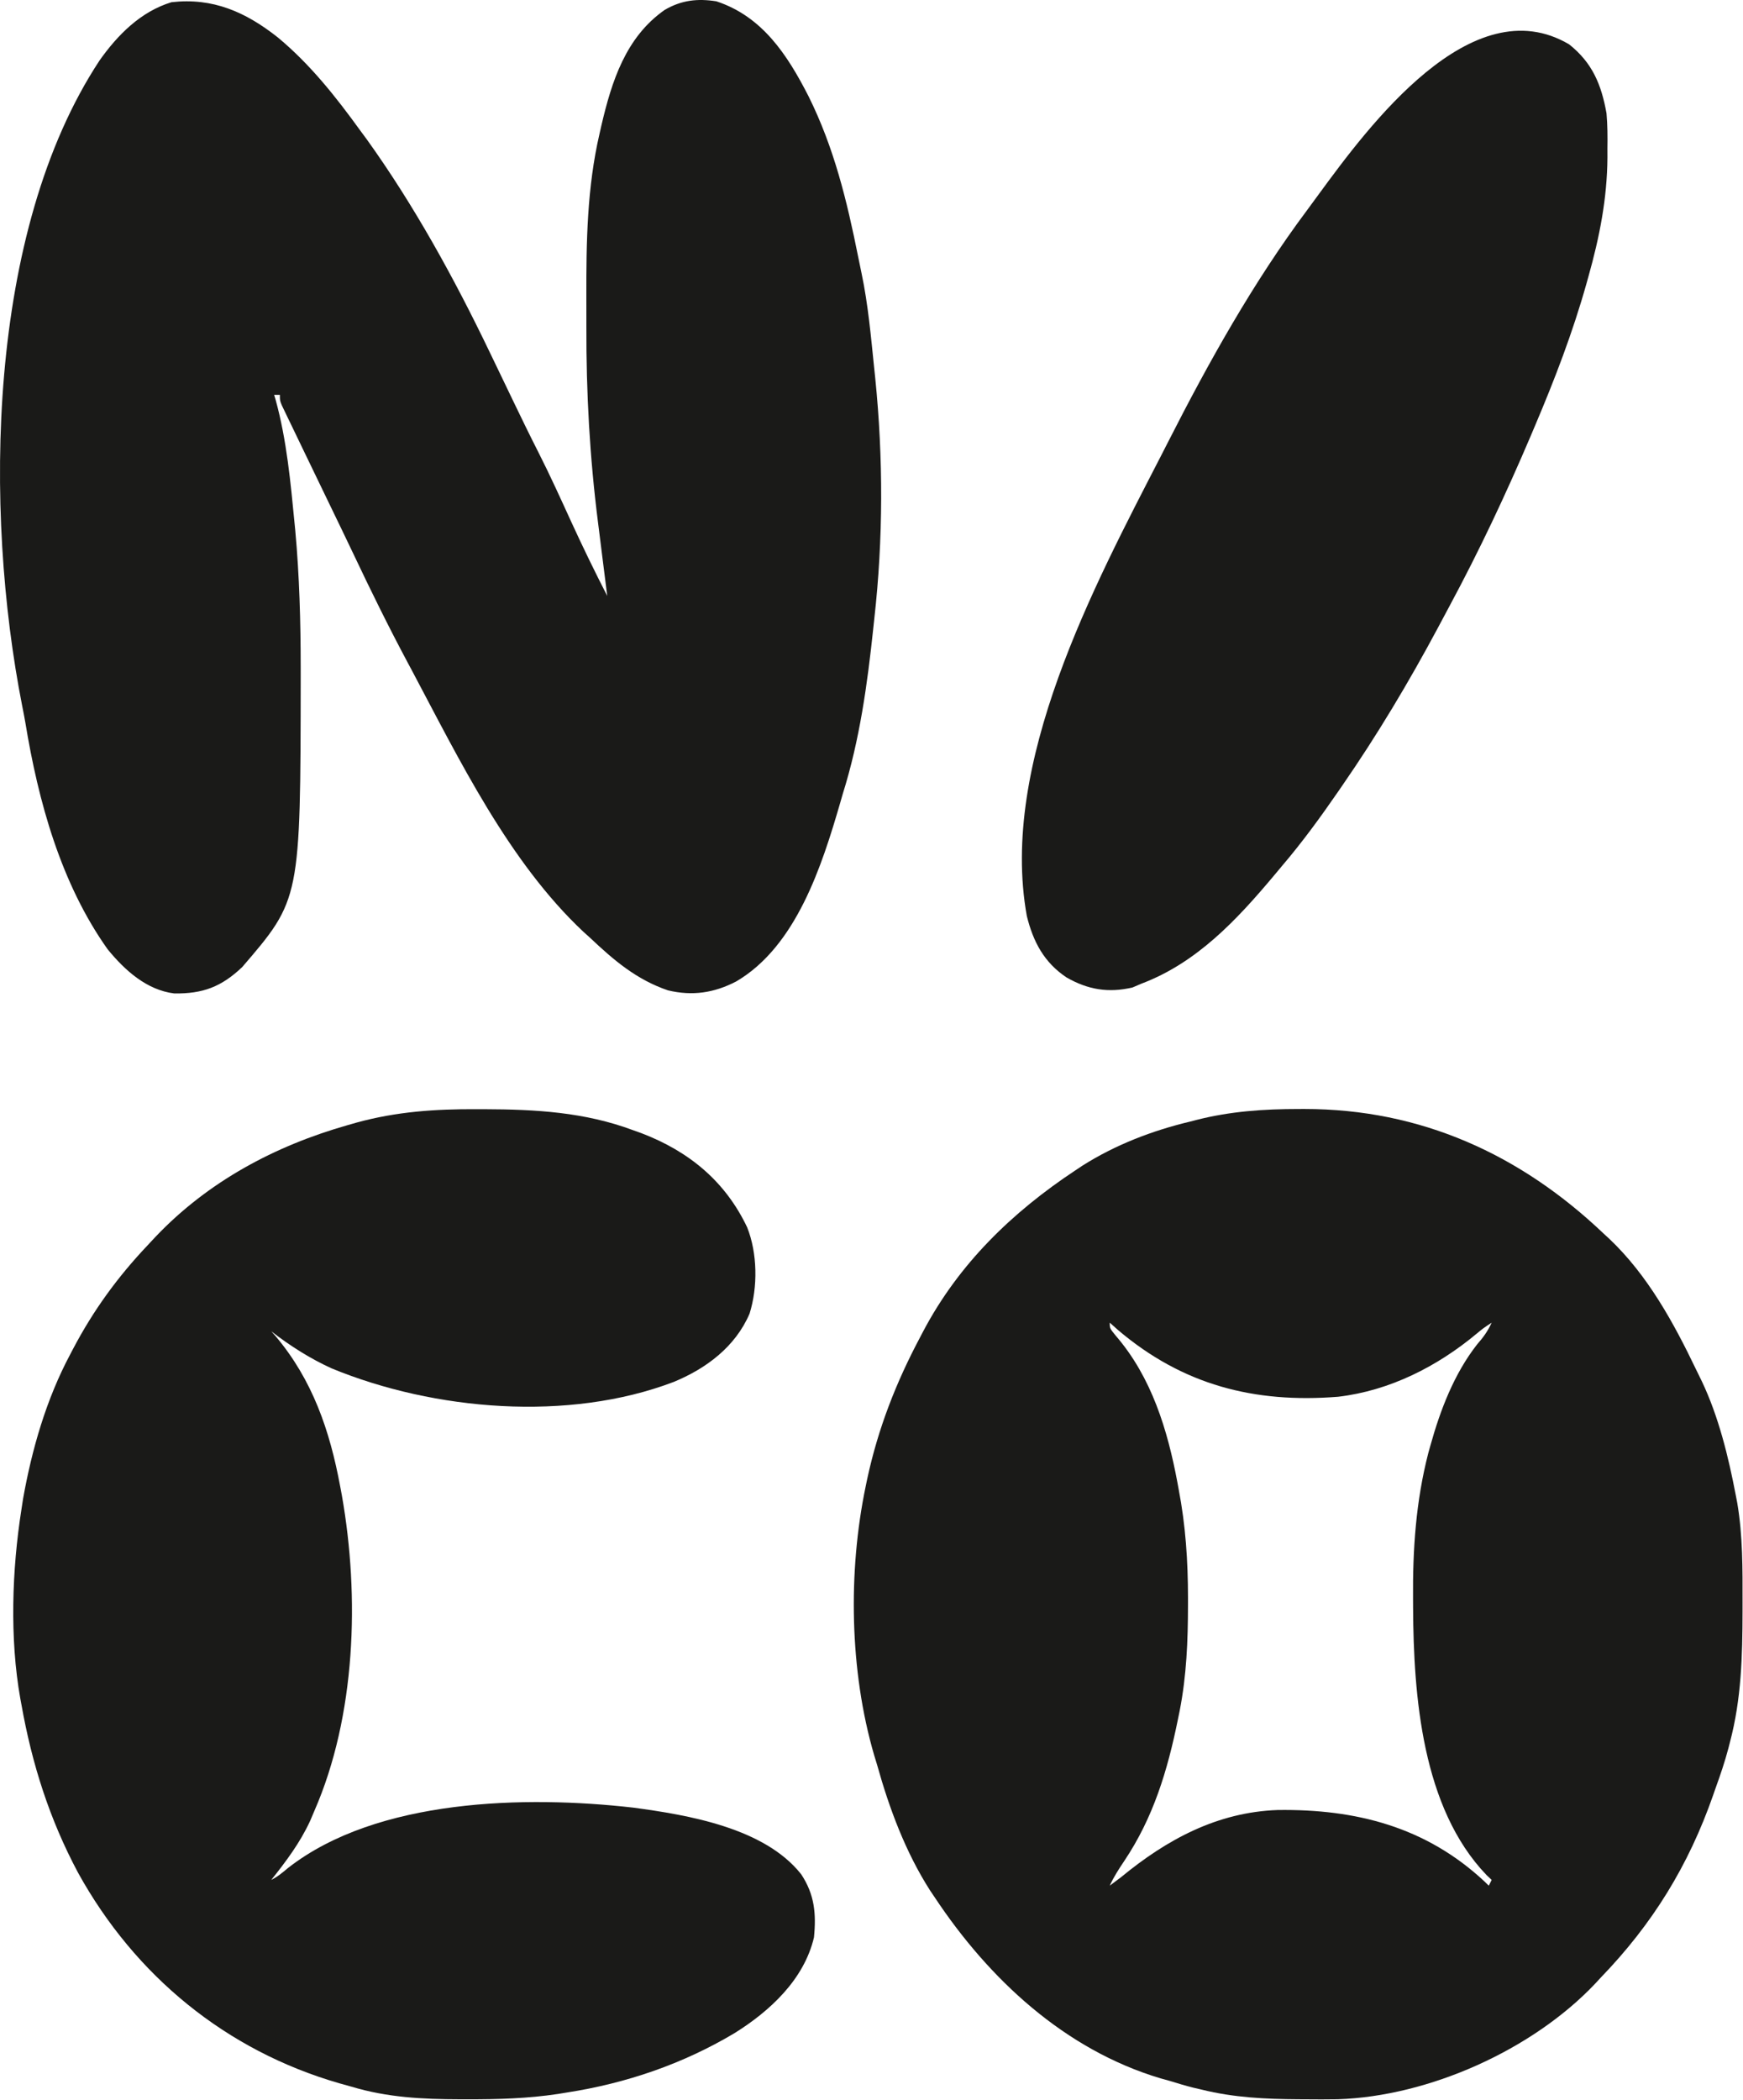 <svg width="607" height="731" viewBox="0 0 607 731" fill="none" xmlns="http://www.w3.org/2000/svg">
<path d="M96.796 13.063C108.047 22.422 116.926 33.654 125.468 45.454C126.222 46.473 126.976 47.493 127.753 48.544C144.215 71.467 158.258 97.024 170.468 122.454C171.499 124.594 172.53 126.735 173.562 128.876C175.273 132.43 176.982 135.984 178.688 139.54C181.579 145.562 184.502 151.562 187.53 157.516C191.592 165.517 195.284 173.686 199.02 181.842C202.986 190.476 207.127 199.002 211.468 207.454C211.343 206.452 211.218 205.451 211.089 204.419C210.997 203.684 210.906 202.949 210.811 202.192C210.557 200.162 210.3 198.132 210.043 196.103C209.622 192.777 209.206 189.451 208.793 186.124C208.622 184.749 208.448 183.374 208.273 181.999C205.374 159.264 204.13 136.662 204.207 113.75C204.219 110.314 204.212 106.878 204.2 103.442C204.146 84.293 204.439 65.319 208.78 46.579C208.998 45.617 209.216 44.655 209.441 43.664C213.046 28.245 217.916 12.948 231.468 3.454C237.292 0.047 242.875 -0.581 249.468 0.454C265.515 5.741 274.182 19.1 281.53 33.43C290.446 51.338 294.928 69.787 298.843 89.341C299.229 91.262 299.623 93.181 300.03 95.098C302.344 106.09 303.316 117.292 304.468 128.454C304.577 129.491 304.685 130.528 304.797 131.597C307.613 159.394 307.597 187.69 304.468 215.454C304.361 216.468 304.254 217.482 304.143 218.527C302.067 238.138 299.407 257.601 293.468 276.454C293.184 277.444 292.901 278.434 292.608 279.454C286.246 301.333 277.316 329.414 256.394 341.669C248.73 345.649 241.148 346.817 232.62 344.77C221.692 341.066 213.747 334.283 205.468 326.454C204.7 325.762 203.931 325.069 203.14 324.356C177.189 299.995 159.95 264.452 143.468 233.454C142.745 232.102 142.745 232.102 142.007 230.723C135.309 218.196 129.063 205.494 122.989 192.654C120.455 187.323 117.881 182.011 115.31 176.698C113.249 172.439 111.194 168.177 109.138 163.915C108.05 161.661 106.961 159.406 105.872 157.153C104.442 154.192 103.016 151.23 101.593 148.266C100.959 146.957 100.959 146.957 100.311 145.621C99.743 144.434 99.743 144.434 99.163 143.223C98.833 142.539 98.504 141.854 98.164 141.148C97.468 139.454 97.468 139.454 97.468 137.454C96.808 137.454 96.148 137.454 95.468 137.454C95.65 138.065 95.831 138.676 96.019 139.305C99.86 153.29 101.191 167.868 102.593 182.266C102.668 183.04 102.744 183.813 102.822 184.61C104.28 200.53 104.709 216.41 104.718 232.391C104.719 233.438 104.719 234.484 104.72 235.562C104.641 313.078 104.641 313.078 84.362 336.653C77.082 343.573 70.634 345.973 60.694 345.852C51.029 344.659 43.422 337.745 37.468 330.454C21.185 307.536 13.322 278.957 8.827 251.545C8.493 249.598 8.109 247.66 7.722 245.723C-5.62 177.906 -4.646 80.683 34.687 21.024C41.01 12.095 49.007 4.039 59.718 0.766C74.117 -0.87 85.518 4.143 96.796 13.063Z" fill="#1A1A18"/>
<path d="M165.969 386.141C166.854 386.143 167.739 386.144 168.651 386.146C186.473 386.2 203.605 387.152 220.469 393.454C221.469 393.812 222.469 394.17 223.5 394.54C240.032 400.888 252.596 411.294 260.192 427.254C263.788 436.261 263.947 448.051 261.031 457.329C256.077 468.865 245.911 476.456 234.574 481.11C198.042 495.01 151.308 491.112 115.492 476.375C108.043 472.983 100.92 468.472 94.469 463.454C94.954 464.002 95.438 464.549 95.938 465.114C108.813 480.342 114.857 498.007 118.469 517.454C118.664 518.495 118.858 519.537 119.059 520.61C125.278 555.835 123.932 597.37 109.469 630.454C108.744 632.161 108.744 632.161 108.004 633.903C104.484 641.519 99.678 647.924 94.469 654.454C96.743 653.317 98.386 651.891 100.344 650.266C131.366 626.072 183.198 625.039 220.427 629.277C239.718 631.853 266.291 636.352 279.031 652.516C283.661 659.521 284.287 666.183 283.469 674.454C279.995 689.163 268.121 700.126 255.738 707.833C237.757 718.542 218.114 725.25 197.469 728.454C195.906 728.71 195.906 728.71 194.312 728.971C183.779 730.557 173.418 730.852 162.781 730.829C161.899 730.828 161.016 730.828 160.107 730.828C147.161 730.797 134.942 730.198 122.469 726.454C121.031 726.052 119.594 725.651 118.156 725.251C78.726 713.868 46.985 687.8 27.186 651.957C17.256 633.371 11.151 614.161 7.469 593.454C7.338 592.746 7.206 592.038 7.071 591.308C3.335 570.32 4.163 546.457 7.469 525.454C7.652 524.255 7.835 523.056 8.024 521.821C11.118 504.441 16.141 487.052 24.469 471.454C24.812 470.8 25.155 470.146 25.508 469.472C32.564 456.079 41.029 444.465 51.469 433.454C52.362 432.496 53.255 431.538 54.176 430.551C72.47 411.324 95.674 398.927 121.031 391.704C122.06 391.41 123.089 391.116 124.148 390.813C138.149 386.973 151.542 386.081 165.969 386.141Z" fill="#1A1A18"/>
<path d="M546.468 15.454C554.557 21.894 557.676 29.442 559.468 39.454C559.827 43.571 559.846 47.636 559.781 51.766C559.784 52.779 559.787 53.791 559.79 54.835C559.691 69.181 557.02 82.605 553.156 96.329C552.941 97.099 552.727 97.869 552.506 98.662C547.708 115.758 541.405 132.126 534.468 148.454C533.976 149.615 533.485 150.777 532.978 151.974C524.421 172.05 515.142 191.77 504.795 210.987C503.41 213.561 502.037 216.142 500.664 218.723C490.58 237.553 479.616 255.88 467.468 273.454C466.991 274.147 466.515 274.84 466.023 275.554C459.854 284.5 453.527 293.18 446.468 301.454C445.522 302.585 444.577 303.716 443.632 304.848C430.665 320.299 416.753 335.189 397.468 342.454C396.458 342.887 395.447 343.32 394.406 343.766C385.969 345.741 378.833 344.533 371.406 340.27C363.6 335.052 359.811 327.876 357.593 318.891C347.95 265.683 380.85 204.27 404.353 158.621C405.157 157.06 405.955 155.496 406.751 153.931C420.92 126.077 436.479 98.207 455.217 73.133C456.588 71.293 457.938 69.438 459.289 67.583C476.467 44.135 512.48 -4.657 546.468 15.454Z" fill="#1A1A18"/>
<path d="M454.357 386.073C494.68 386.085 529.414 401.799 558.469 429.454C559.115 430.047 559.76 430.64 560.426 431.251C573.75 443.857 582.8 460.376 590.645 476.737C591.314 478.132 591.997 479.521 592.684 480.907C598.507 493.162 601.933 507.169 604.469 520.454C604.738 521.849 604.738 521.849 605.013 523.271C606.942 534.741 606.865 546.228 606.844 557.829C606.844 558.897 606.843 559.965 606.843 561.065C606.812 576.513 606.44 591.433 602.469 606.454C602.287 607.166 602.104 607.878 601.917 608.611C600.677 613.315 599.127 617.882 597.469 622.454C597.19 623.254 596.912 624.053 596.625 624.877C588.062 649.427 575.495 669.81 557.469 688.454C556.548 689.452 556.548 689.452 555.609 690.47C533.719 713.66 497.585 729.787 465.883 730.814C462.119 730.878 458.358 730.867 454.594 730.829C453.807 730.825 453.02 730.822 452.209 730.818C440.724 730.756 429.661 730.233 418.469 727.454C416.995 727.112 416.995 727.112 415.492 726.763C412.784 726.08 410.135 725.285 407.469 724.454C405.837 724.002 405.837 724.002 404.172 723.54C370.767 713.576 344.328 688.904 325.469 660.454L323.887 658.11C315.369 644.783 309.697 629.621 305.469 614.454C304.933 612.697 304.933 612.696 304.387 610.903C295.87 581.717 295.274 547.192 301.469 517.454L302.005 514.874C305.799 497.275 312.026 481.312 320.469 465.454C320.786 464.848 321.102 464.242 321.429 463.618C333.834 440.056 352.425 422.048 374.469 407.454C375.289 406.909 376.108 406.364 376.953 405.802C388.45 398.529 401.276 393.597 414.469 390.454C415.519 390.181 415.519 390.181 416.591 389.902C428.448 386.873 440.093 386.077 452.281 386.079C452.966 386.077 453.652 386.075 454.357 386.073ZM519.469 460.454C516.469 462.454 516.469 462.454 514.41 464.153C500.616 475.683 484.029 484.136 466.007 486.252C436.786 488.579 411.88 482.148 389.344 463.017L386.469 460.454C386.469 462.454 386.469 462.454 388.691 465.153C401.057 479.547 406.598 497.747 410.031 516.073C410.18 516.883 410.324 517.669 410.469 518.454C412.902 531.075 413.71 543.475 413.722 556.303C413.721 557.098 413.72 557.87 413.719 558.642C413.707 571.171 413.229 583.321 410.807 595.65C410.585 596.731 410.371 597.78 410.156 598.829C406.571 616.425 401.636 632.779 391.54 647.837C389.649 650.638 387.88 653.377 386.469 656.454C387.811 655.466 389.142 654.462 390.469 653.454C406.373 640.363 423.93 630.864 444.953 630.118C472.073 629.741 496.558 635.941 516.957 654.985L518.469 656.454L519.469 654.454L517.676 652.751C495.18 629.34 492.276 590.222 492.107 559.753C492.1 558.245 492.101 558.244 492.094 556.767C491.948 539.47 493.068 522.653 497.408 505.838C497.641 505.006 497.867 504.199 498.094 503.392C501.562 490.905 506.358 478.312 514.406 468.017C516.556 465.583 518.119 463.421 519.469 460.454Z" fill="#1A1A18"/>
</svg>
